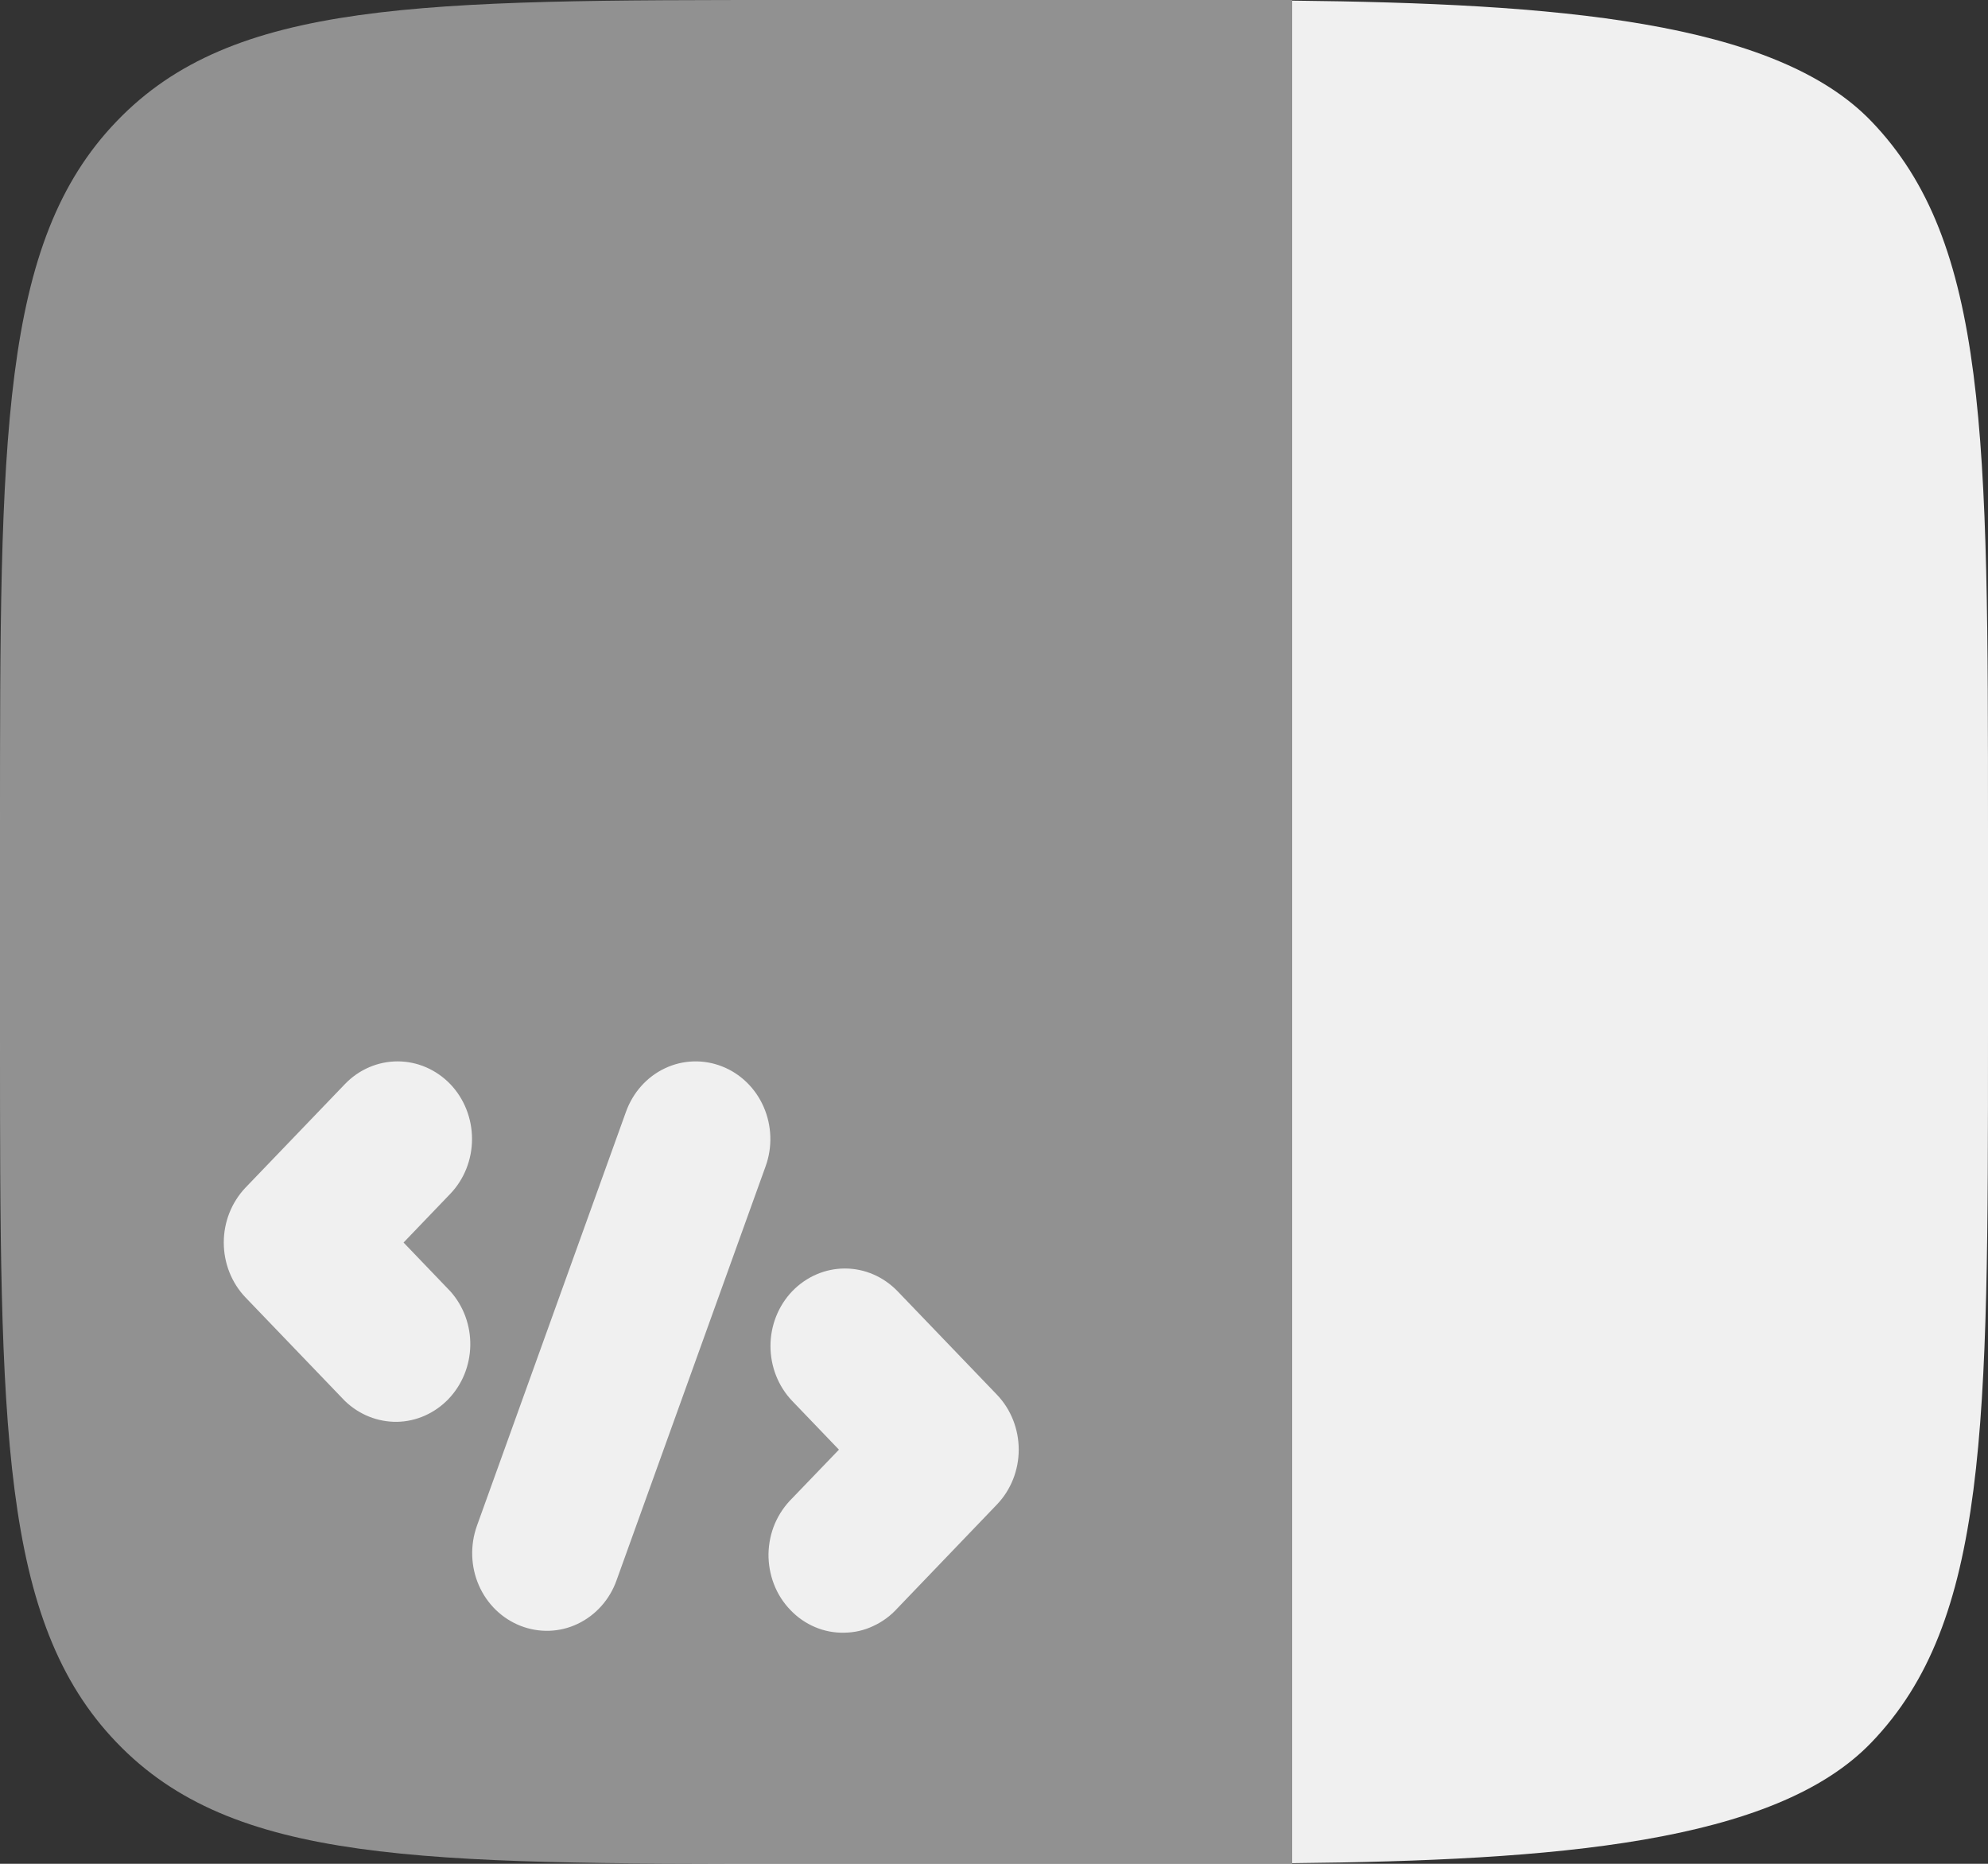<svg width="16" height="15" viewBox="0 0 16 15" fill="none" xmlns="http://www.w3.org/2000/svg">
<rect x="0" y="0" width="16" height="15" fill="#333333" stroke="none"/>
<path opacity="0.5" fill-rule="evenodd" clip-rule="evenodd" d="M0.938 0.977C-9.53674e-08 1.952 0 3.524 0 6.667V8.333C0 11.476 -9.53674e-08 13.047 0.938 14.023C1.874 15 3.383 15 6.4 15H10.4V0H6.4C3.383 0 1.874 -9.93411e-08 0.938 0.977Z" fill="#F0F0F0"/>
<path d="M16 8.333V6.667C16 3.524 16 1.952 15.062 0.977C14.283 0.164 12.509 0.028 10.4 0.005V14.995C12.509 14.973 14.283 14.836 15.062 14.023C16 13.047 16 11.476 16 8.333ZM5.81 8.582C5.959 8.64 6.08 8.757 6.146 8.908C6.212 9.059 6.218 9.231 6.162 9.386L4.962 12.719C4.907 12.874 4.794 13 4.649 13.069C4.504 13.138 4.339 13.143 4.19 13.085C4.041 13.027 3.92 12.91 3.854 12.759C3.788 12.608 3.783 12.436 3.838 12.281L5.038 8.948C5.094 8.792 5.207 8.666 5.351 8.598C5.496 8.529 5.661 8.524 5.81 8.582ZM3.624 8.725C3.736 8.842 3.799 9.001 3.799 9.167C3.799 9.332 3.736 9.491 3.624 9.608L3.248 10L3.624 10.392C3.73 10.51 3.788 10.667 3.785 10.829C3.782 10.991 3.719 11.145 3.609 11.26C3.499 11.374 3.351 11.44 3.196 11.443C3.04 11.445 2.89 11.385 2.776 11.275L1.976 10.442C1.864 10.325 1.801 10.166 1.801 10C1.801 9.834 1.864 9.676 1.976 9.558L2.776 8.725C2.888 8.608 3.041 8.542 3.2 8.542C3.359 8.542 3.511 8.608 3.624 8.725ZM6.376 10.392C6.489 10.275 6.641 10.209 6.8 10.209C6.959 10.209 7.111 10.275 7.224 10.392L8.024 11.225C8.136 11.342 8.199 11.501 8.199 11.667C8.199 11.832 8.136 11.991 8.024 12.108L7.224 12.942C7.169 13.003 7.103 13.052 7.029 13.086C6.956 13.121 6.876 13.139 6.796 13.14C6.715 13.142 6.635 13.127 6.56 13.095C6.486 13.064 6.418 13.017 6.361 12.957C6.304 12.898 6.259 12.828 6.229 12.75C6.199 12.672 6.184 12.588 6.185 12.505C6.187 12.421 6.204 12.338 6.237 12.261C6.27 12.185 6.317 12.116 6.376 12.058L6.752 11.667L6.376 11.275C6.264 11.158 6.201 10.999 6.201 10.833C6.201 10.668 6.264 10.509 6.376 10.392Z" fill="#F0F0F0"/>
</svg>
